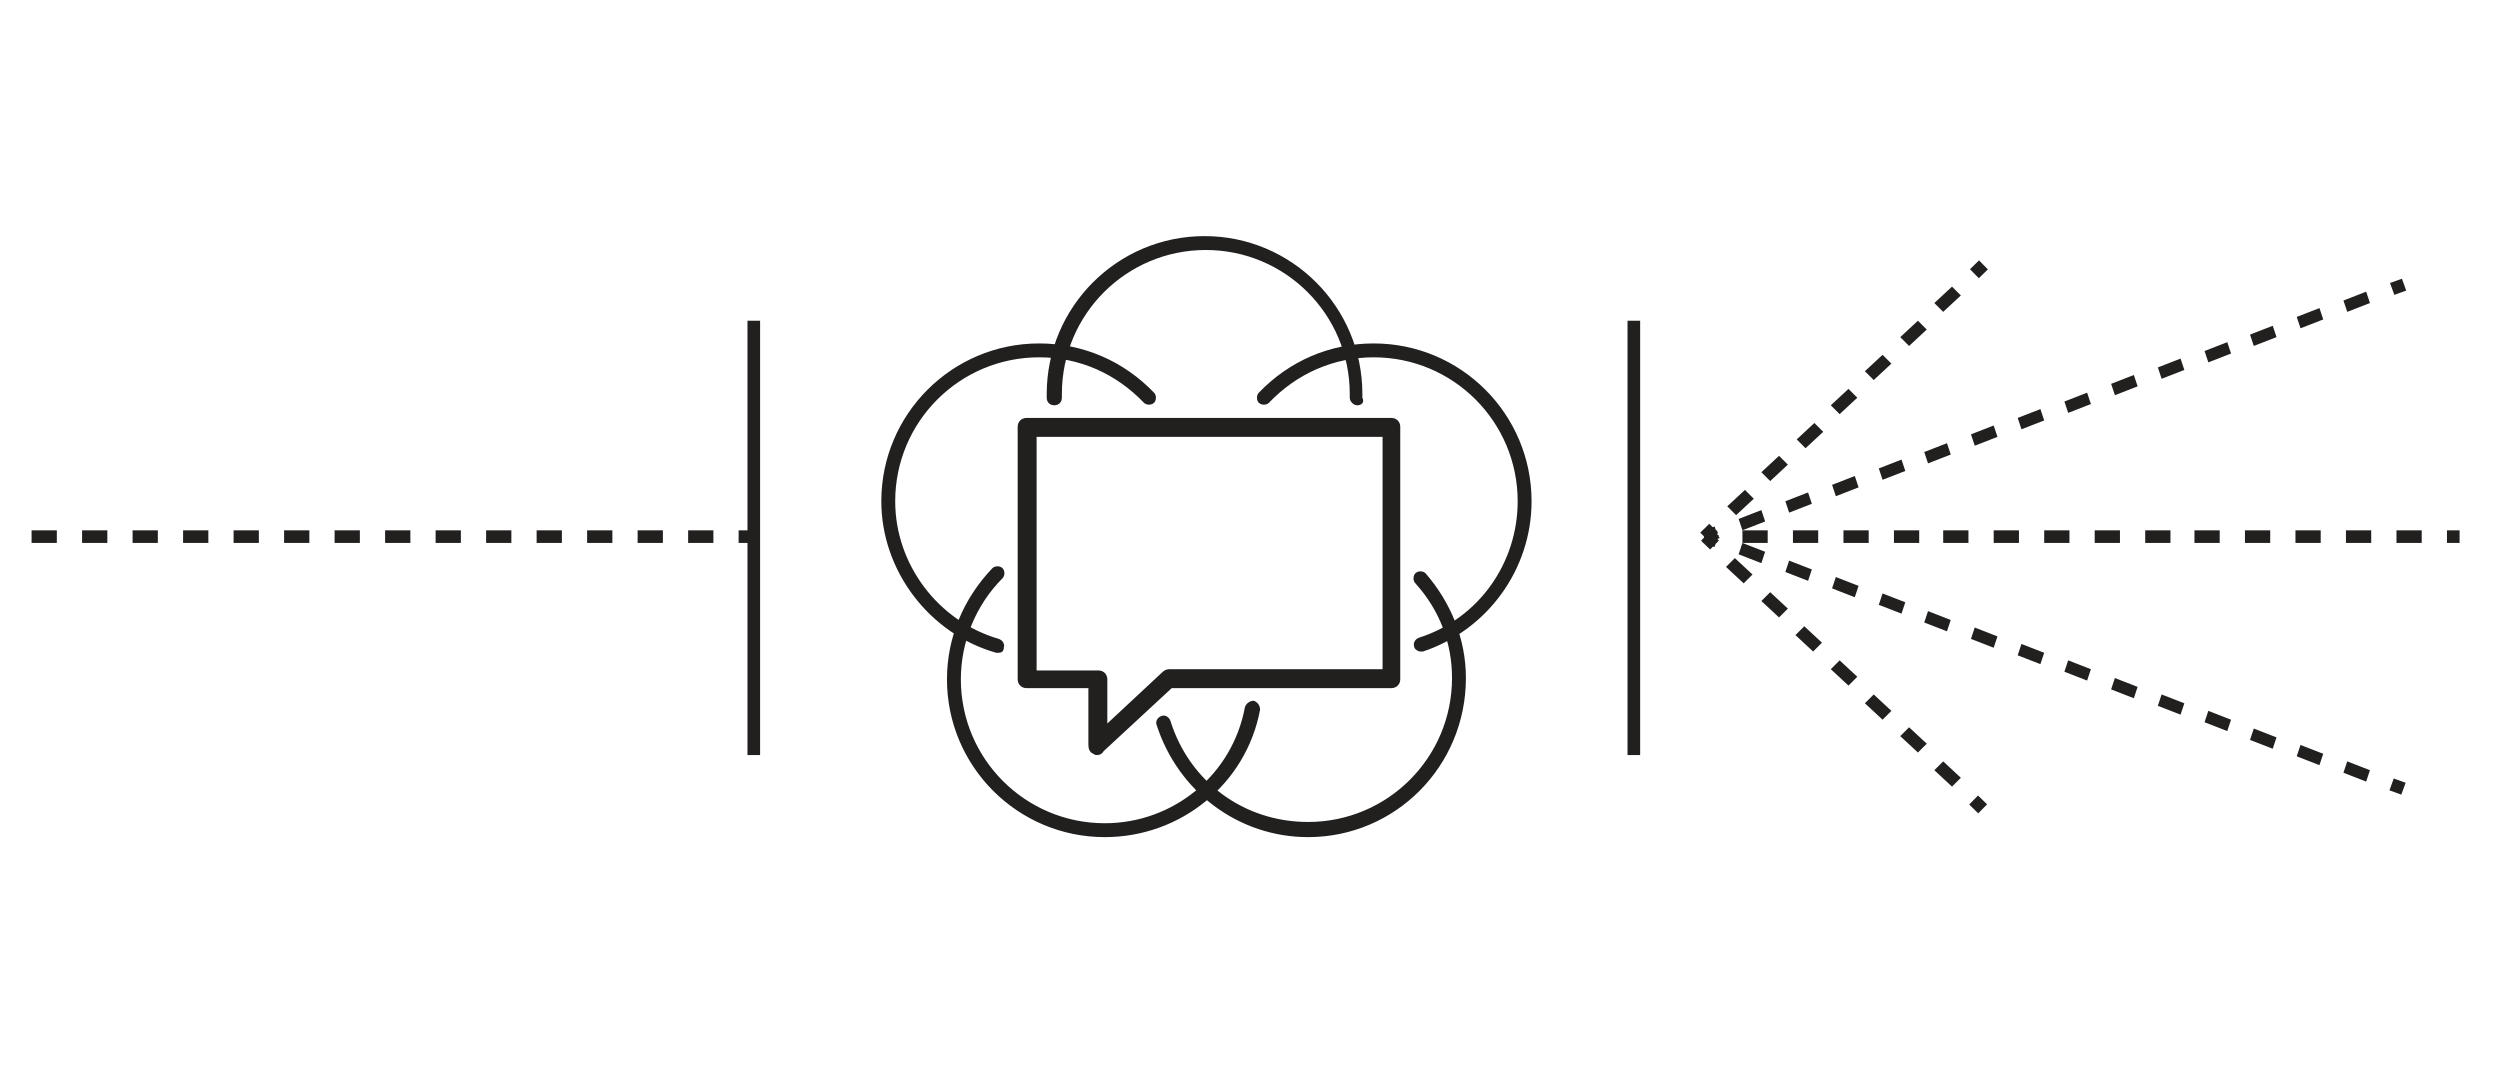 <svg xmlns="http://www.w3.org/2000/svg" viewBox="0 0 198 85" enable-background="new 0 0 198 85"><g><path fill="#221F1F" d="M107.5 32.1c-.3 0-.6-.3-.6-.6V31.2c0-6.3-5.1-11.4-11.4-11.4-6.3 0-11.4 5.1-11.4 11.4V31.5c0 .3-.2.6-.6.6-.3 0-.6-.2-.6-.6V31.2c0-6.9 5.6-12.5 12.5-12.5s12.5 5.6 12.5 12.5V31.5c.2.4-.1.6-.4.6zM86.9 59.8c-.1 0-.2 0-.3-.1-.3-.1-.4-.4-.4-.7v-4.5h-4.9c-.4 0-.7-.3-.7-.7v-20c0-.4.3-.7.7-.7h28.9c.4 0 .7.3.7.7v20c0 .4-.3.7-.7.7H92.8l-5.4 5c-.1.2-.3.3-.5.3zm-4.8-6.7H87c.4 0 .7.3.7.7v3.5l4.4-4.1c.1-.1.3-.2.5-.2h16.9V34.6H82.1v18.5zM79.1 51.7h-.2c-5.3-1.5-9.1-6.5-9.1-12 0-6.9 5.6-12.5 12.5-12.5 3.5 0 6.7 1.4 9.1 3.9.2.2.2.6 0 .8-.2.2-.6.2-.8 0-2.2-2.3-5.1-3.6-8.3-3.6-6.3 0-11.4 5.1-11.4 11.4 0 5 3.4 9.5 8.2 10.9.3.1.5.4.4.7 0 .3-.2.4-.4.4zM112.5 51.6c-.2 0-.5-.2-.5-.4-.1-.3.1-.6.4-.7 4.7-1.5 7.8-5.9 7.8-10.8 0-6.3-5.1-11.4-11.4-11.4-3.2 0-6.1 1.3-8.3 3.6-.2.2-.6.2-.8 0-.2-.2-.2-.6 0-.8 2.4-2.5 5.6-3.9 9.1-3.9 6.9 0 12.5 5.6 12.5 12.5 0 5.4-3.5 10.2-8.6 11.9h-.2zM103.6 66.3c-5.5 0-10.3-3.6-12-8.9-.1-.3.1-.6.4-.7.3-.1.6.1.7.4 1.5 4.8 5.8 8 10.9 8 6.3 0 11.4-5.1 11.4-11.4 0-2.8-1-5.4-2.9-7.5-.2-.2-.2-.6 0-.8.2-.2.6-.2.8 0 2 2.3 3.2 5.2 3.2 8.3 0 7-5.6 12.6-12.5 12.6zM87.5 66.3c-6.9 0-12.5-5.6-12.5-12.5 0-3.3 1.3-6.4 3.6-8.8.2-.2.6-.2.8 0 .2.2.2.6 0 .8-2.1 2.1-3.3 5-3.3 8 0 6.3 5.1 11.4 11.4 11.4 5.4 0 10.1-3.8 11.1-9.2.1-.3.4-.5.7-.5.3.1.5.4.5.7-1.1 5.9-6.3 10.1-12.3 10.1zM59.7 43h-1.2v-1h1.2v1zm-3.2 0h-2v-1h2v1zm-4 0h-2v-1h2v1zm-4 0h-2v-1h2v1zm-4 0h-2v-1h2v1zm-4 0h-2v-1h2v1zm-4 0h-2v-1h2v1zm-4 0h-2v-1h2v1zm-4 0h-2v-1h2v1zm-4 0h-2v-1h2v1zm-4 0h-2v-1h2v1zm-4 0h-2v-1h2v1zm-4 0h-2v-1h2v1zm-4 0h-2v-1h2v1zm-4 0h-2v-1h2v1zM59.2 25.4h1v34.4h-1zM128.9 25.4h1v34.4h-1zM193.8 42h1v1h-1zM191.8 43h-2v-1h2v1zm-4 0h-2v-1h2v1zm-4 0h-2v-1h2v1zm-4 0h-2v-1h2v1zm-4 0h-2v-1h2v1zm-3.9 0h-2v-1h2v1zm-4 0h-2v-1h2v1zm-4 0h-2v-1h2v1zm-4 0h-2v-1h2v1zm-4 0h-2v-1h2v1zm-3.9 0h-2v-1h2v1zm-4 0h-2v-1h2v1zm-4 0h-2v-1h2v1zm-4 0h-2v-1h2v1zM136 43h-1l-.1-1 .9-.3.1.3h.1v.3l.2.3-.2.1zM138 42l-.3-.9 1.8-.7.3.9-1.8.7zm3.7-1.4l-.3-.9 1.8-.7.3.9-1.8.7zm3.7-1.3l-.3-.9 1.8-.7.3.9-1.8.7zm3.7-1.3l-.3-.9 1.8-.7.3.9-1.8.7zm3.6-1.3l-.3-.9 1.8-.7.3.9-1.8.7zm3.7-1.4l-.3-.9 1.8-.7.3.9-1.8.7zm3.7-1.3l-.3-.9 1.8-.7.3.9-1.8.7zm3.7-1.3l-.3-.9 1.8-.7.3.9-1.8.7zm3.7-1.4l-.3-.9 1.8-.7.3.9-1.8.7zm3.7-1.3l-.3-.9 1.8-.7.3.9-1.8.7zm3.7-1.3l-.3-.9 1.8-.7.3.9-1.8.7zm3.6-1.3l-.3-.9 1.8-.7.3.9-1.8.7zm3.7-1.4l-.3-.9 1.8-.7.3.9-1.8.7zm3.7-1.3l-.3-.9 1.8-.7.3.9-1.8.7zM190.232 22.074l.34.94-.942.34-.34-.94zM156.74 20.622l.698.714-.714.7-.7-.715zM137.5 40.8l-.7-.7 1.4-1.3.7.7-1.4 1.3zm2.7-2.7l-.7-.7 1.4-1.3.7.7-1.4 1.3zm2.8-2.6l-.7-.7 1.4-1.3.7.7-1.4 1.3zm2.7-2.7l-.7-.7 1.4-1.3.7.7-1.4 1.3zm2.7-2.7l-.7-.7 1.4-1.3.7.7-1.4 1.3zm2.8-2.7l-.7-.7 1.4-1.3.7.7-1.4 1.3zm2.7-2.7l-.7-.7 1.4-1.3.7.7-1.4 1.3zM135.378 41.484l.7.715-.716.698-.7-.715zM135.185 42.047l.94.34-.338.94-.94-.34zM187.4 61.9l-1.8-.7.3-.9 1.8.7-.3.9zm-3.7-1.3l-1.8-.7.3-.9 1.8.7-.3.9zm-3.7-1.3l-1.8-.7.3-.9 1.8.7-.3.9zm-3.6-1.4l-1.8-.7.3-.9 1.8.7-.3.9zm-3.7-1.3l-1.8-.7.3-.9 1.8.7-.3.9zm-3.7-1.3l-1.8-.7.3-.9 1.8.7-.3.9zm-3.7-1.4l-1.8-.7.3-.9 1.8.7-.3.9zm-3.7-1.3l-1.8-.7.3-.9 1.8.7-.3.9zm-3.7-1.3l-1.8-.7.3-.9 1.8.7-.3.9zm-3.7-1.3l-1.8-.7.3-.9 1.8.7-.3.9zm-3.6-1.4l-1.8-.7.3-.9 1.8.7-.3.9zm-3.7-1.3l-1.8-.7.3-.9 1.8.7-.3.9zm-3.7-1.3l-1.8-.7.3-.9 1.8.7-.3.9zm-3.7-1.4l-1.8-.7.3-.9 1.8.7-.3.9zM189.585 61.654l.94.34-.34.94-.94-.34zM156.66 63.003l.717.7-.7.714-.715-.7zM154.6 62.3l-1.4-1.3.7-.7 1.4 1.3-.7.7zm-2.7-2.7l-1.4-1.3.7-.7 1.4 1.3-.7.7zm-2.8-2.6l-1.4-1.3.7-.7 1.4 1.3-.7.7zm-2.7-2.7L145 53l.7-.7 1.4 1.3-.7.7zm-2.8-2.7l-1.4-1.3.7-.7 1.4 1.3-.7.7zm-2.7-2.7l-1.4-1.3.7-.7 1.4 1.3-.7.7zm-2.8-2.7l-1.4-1.3.7-.7 1.4 1.3-.7.7zM135.424 42.106l.715.7-.7.714-.715-.7z"/></g></svg>
